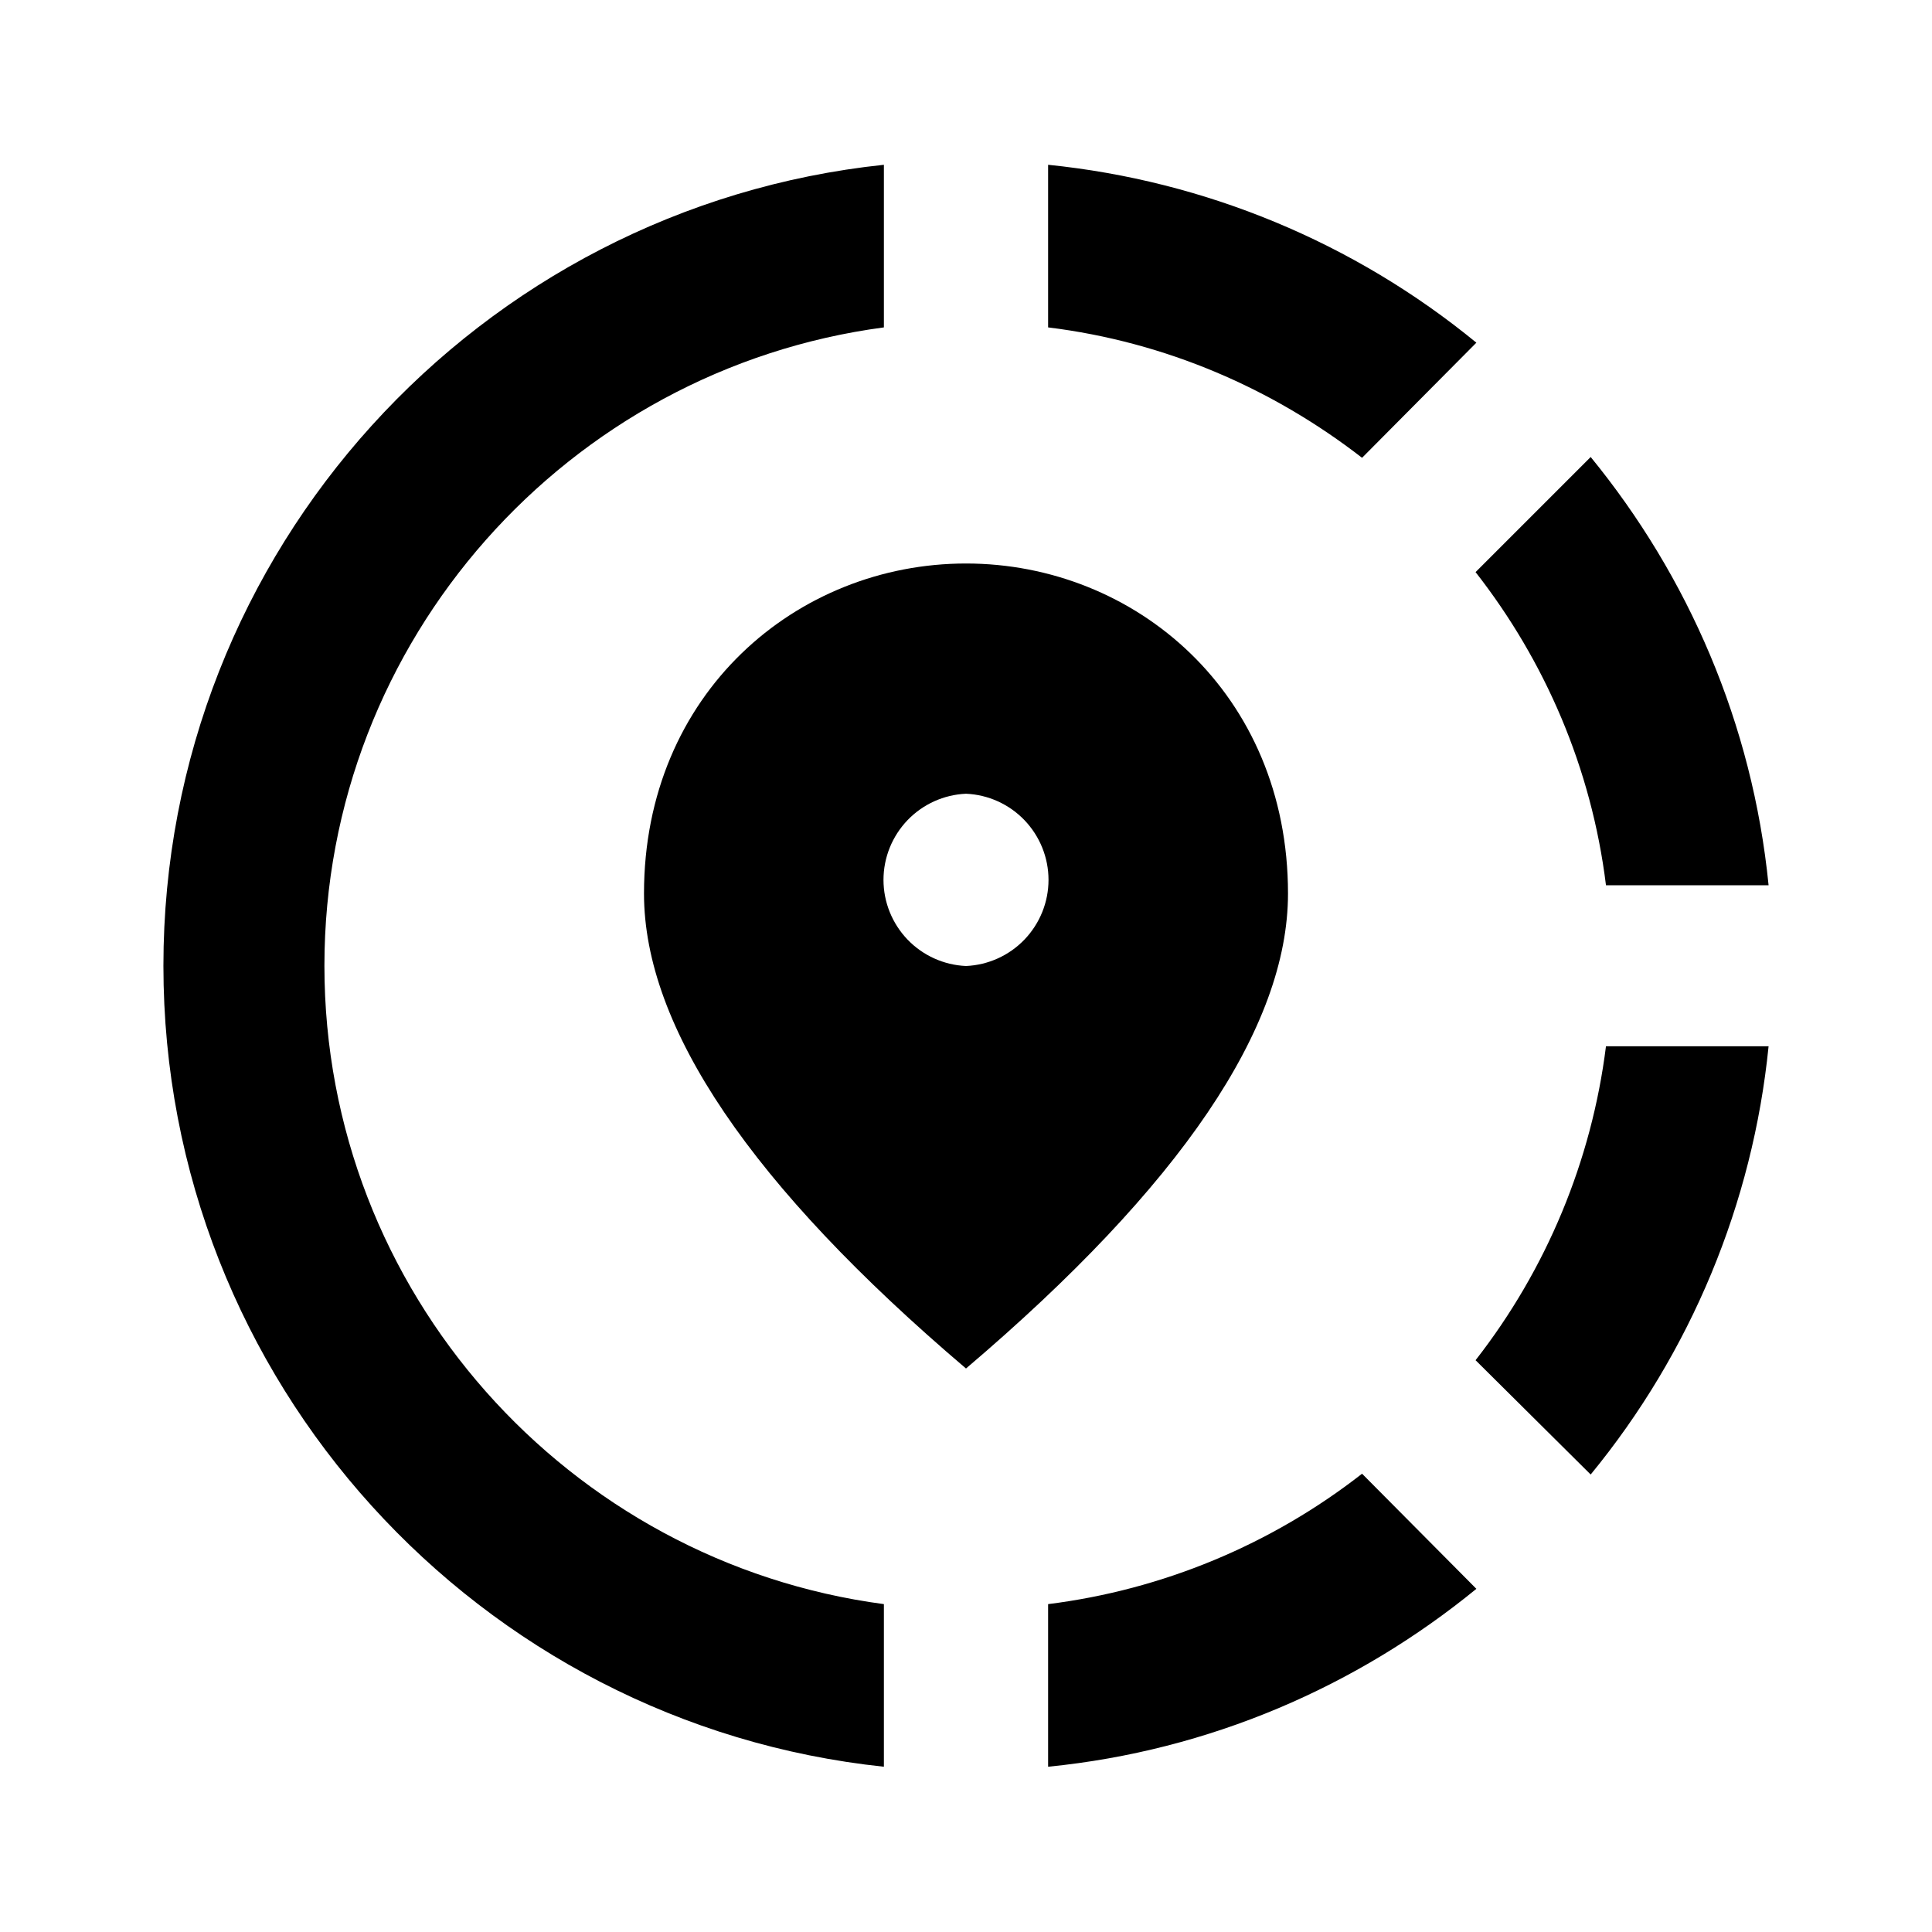 <svg width="24" height="24" viewBox="0 0 24 24" fill="none" xmlns="http://www.w3.org/2000/svg">
<path d="M13.02 19.927V21.947C15.03 21.747 16.86 20.947 18.34 19.737L16.92 18.307C15.79 19.189 14.442 19.749 13.02 19.927ZM4.03 11.997C4.03 7.947 7.06 4.587 10.98 4.067V2.047C5.95 2.577 2.03 6.837 2.03 11.997C2.03 17.157 5.95 21.417 10.98 21.947V19.927C7.06 19.407 4.03 16.047 4.03 11.997ZM19.95 10.997H21.97C21.77 8.987 20.97 7.157 19.76 5.677L18.33 7.107C19.19 8.207 19.77 9.537 19.95 10.997ZM18.34 4.257C16.823 3.013 14.972 2.245 13.02 2.047V4.067C14.48 4.247 15.81 4.827 16.92 5.687L18.34 4.257ZM18.33 16.897L19.76 18.317C21.005 16.8 21.774 14.949 21.97 12.997H19.95C19.772 14.419 19.212 15.767 18.33 16.897Z" fill="black"/>
<path d="M16 11.1C16 8.61 14.1 7 12 7C9.9 7 8 8.61 8 11.1C8 12.76 9.33 14.73 12 17C14.67 14.73 16 12.76 16 11.1ZM12 12C11.724 11.988 11.464 11.87 11.273 11.671C11.082 11.471 10.975 11.206 10.975 10.93C10.975 10.654 11.082 10.389 11.273 10.189C11.464 9.99 11.724 9.872 12 9.86C12.276 9.872 12.536 9.99 12.727 10.189C12.918 10.389 13.025 10.654 13.025 10.93C13.025 11.206 12.918 11.471 12.727 11.671C12.536 11.87 12.276 11.988 12 12Z" fill="black"/>
</svg>
